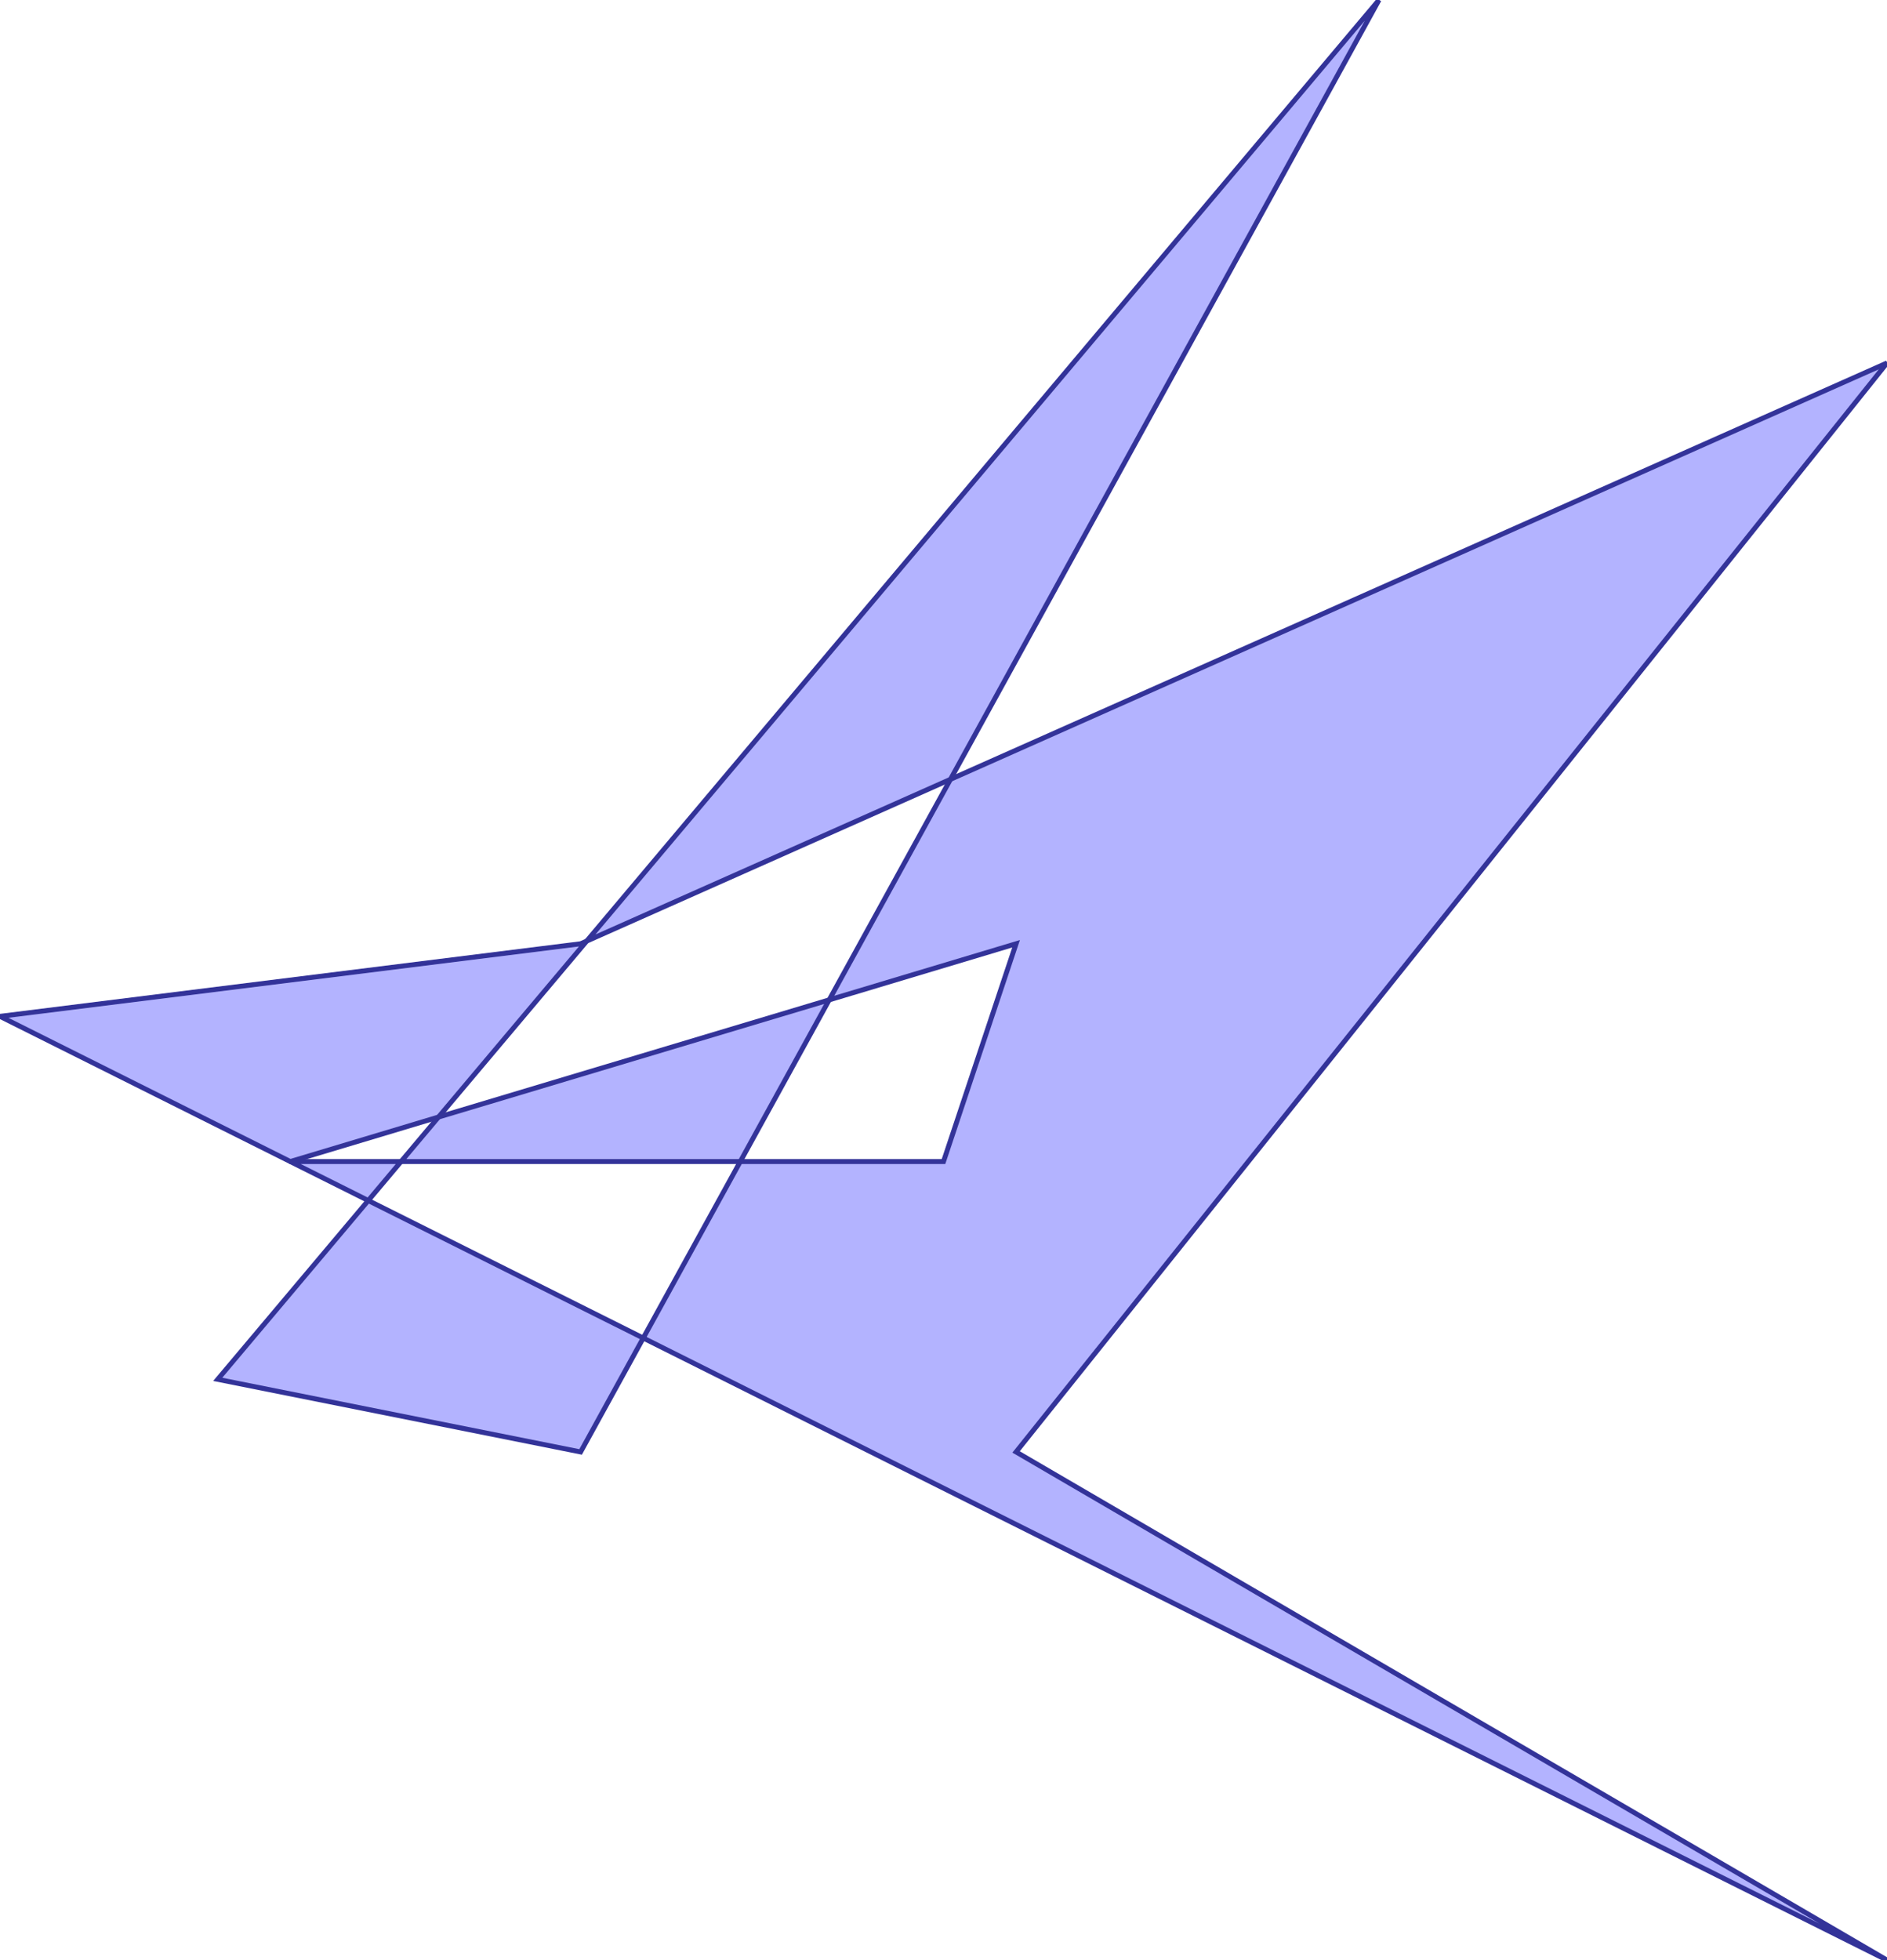 <?xml version="1.0" standalone="no"?>
<!DOCTYPE svg PUBLIC "-//W3C//DTD SVG 1.1//EN"
"http://www.w3.org/Graphics/SVG/1.1/DTD/svg11.dtd">
<svg  version="1.1" xmlns="http://www.w3.org/2000/svg" xmlns:xlink="http://www.w3.org/1999/xlink" viewBox="0 0 26 27">
<g title="A + B (CGAL EPECK)" fill-rule="evenodd">
<path d="M 8.084,12.963 L 8,13 L 0,14.0 L 4.0,16.0 L 6.042,15.387 L 8.084,12.963 z" style="fill-opacity:0.3;fill:rgb(0,0,255);stroke:rgb(51,51,153);stroke-width:0.068" />
<path d="M 8.084,12.963 L 13.096,10.735 L 19.0,0 L 8.084,12.963 z" style="fill-opacity:0.3;fill:rgb(0,0,255);stroke:rgb(51,51,153);stroke-width:0.068" />
<path d="M 6.042,15.387 L 5.526,16.0 L 10.2,16.0 L 11.425,13.773 L 6.042,15.387 z" style="fill-opacity:0.3;fill:rgb(0,0,255);stroke:rgb(51,51,153);stroke-width:0.068" />
<path d="M 11.425,13.773 L 14.0,13 L 13.0,16.0 L 10.2,16.0 L 8.863,18.431 L 26.0,27.0 L 14.0,20.0 L 26.0,5.0 L 13.096,10.735 L 11.425,13.773 z" style="fill-opacity:0.3;fill:rgb(0,0,255);stroke:rgb(51,51,153);stroke-width:0.068" />
<path d="M 8.863,18.431 L 5.074,16.537 L 3.0,19.0 L 8,20.0 L 8.863,18.431 z" style="fill-opacity:0.3;fill:rgb(0,0,255);stroke:rgb(51,51,153);stroke-width:0.068" />
<path d="M 5.526,16.0 L 4.0,16.0 L 5.074,16.537 L 5.526,16.0 z" style="fill-opacity:0.3;fill:rgb(0,0,255);stroke:rgb(51,51,153);stroke-width:0.068" />
</g></svg>